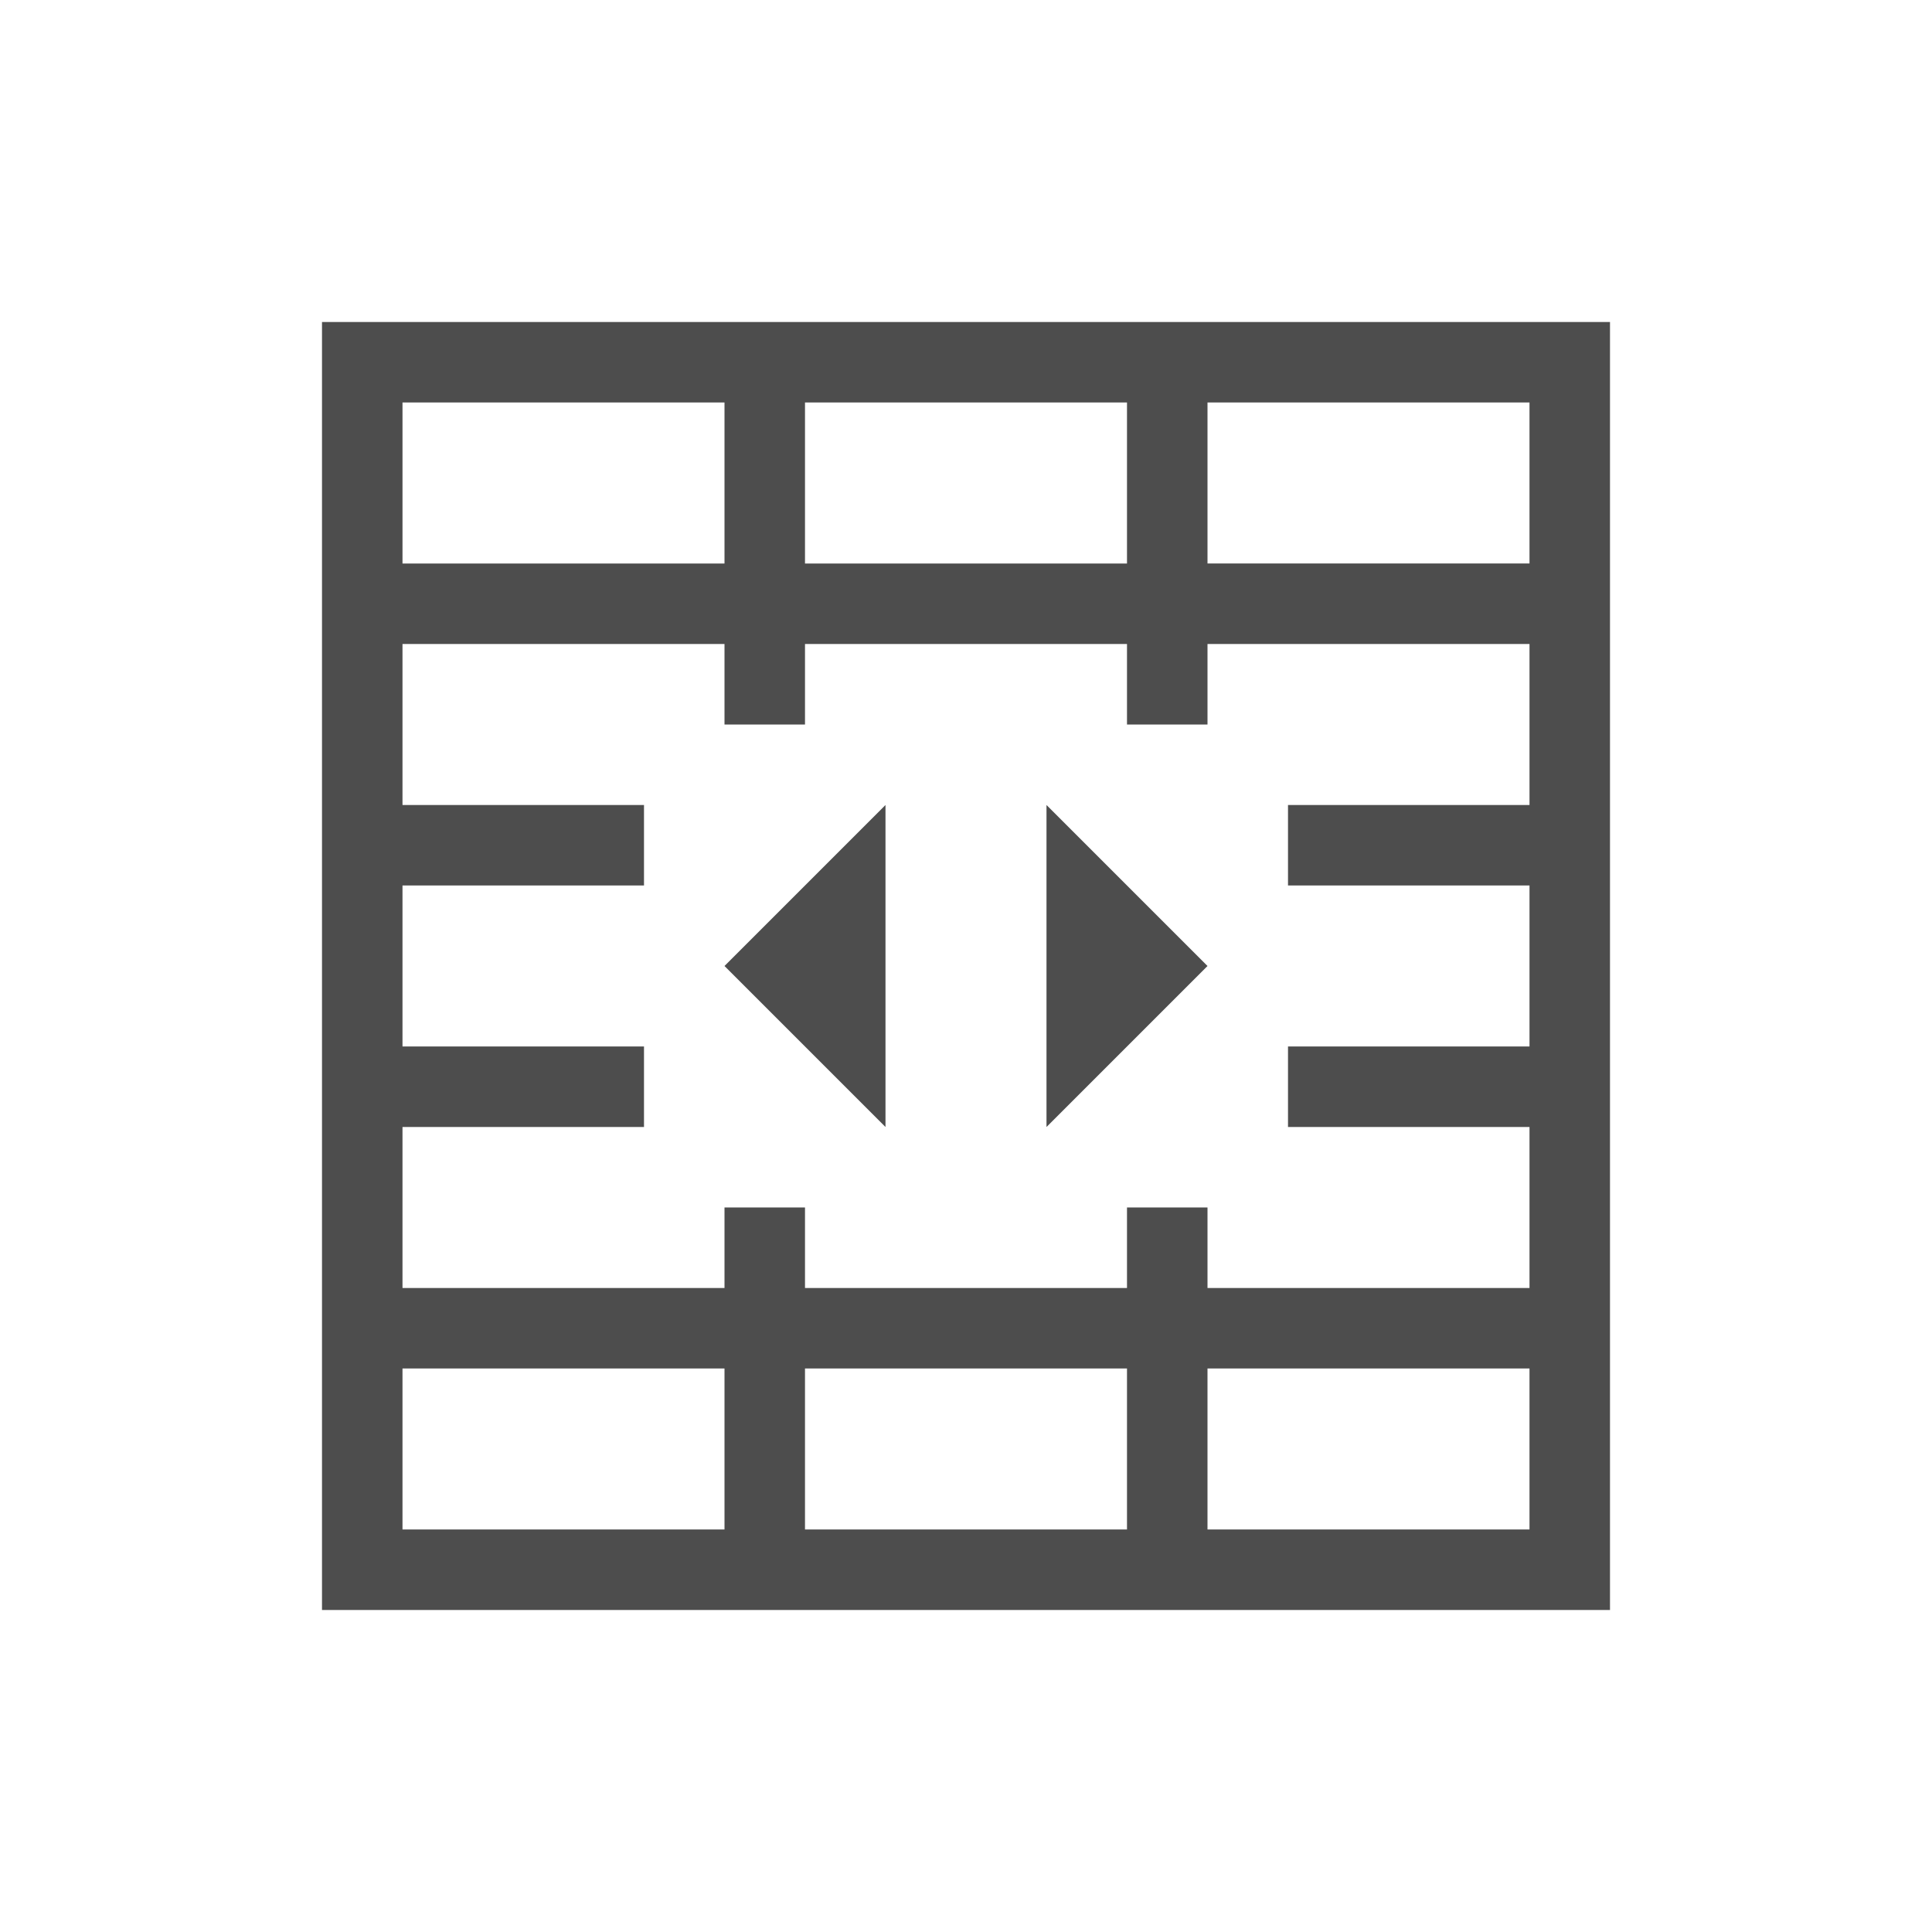 <?xml version="1.0" encoding="UTF-8" standalone="no"?>
<svg xmlns="http://www.w3.org/2000/svg" width="24" height="24" version="1.1">
 <g transform="translate(-326,-532.362)">
  <g transform="translate(-134.714,7.571)">
   <path d="m 464.714,528.791 0,1 0,15 1,0 14,0 1,0 0,-15 0,-1 -16,0 z m 1,1 4,0 0,1 0,1 -1,0 -3,0 0,-2 z m 5,0 4,0 0,1 0,1 -4,0 0,-1 0,-1 z m 5,0 4,0 0,2 -3,0 -1,0 0,-1 0,-1 z m -10,3 3,0 1,0 0,1 1,0 0,-1 4,0 0,1 1,0 0,-1 4,0 0,2 -3,0 0,1 3,0 0,2 -3,0 0,1 3,0 0,2 -4,0 0,-1 -1,0 0,1 -4,0 0,-1 -1,0 0,1 -1,0 -3,0 0,-2 3,0 0,-1 -3,0 0,-2 3,0 0,-1 -3,0 0,-2 z m 6,2 -2,2 2,2 0,-4 z m 2,0 0,4 2,-2 -2,-2 z m -8,7 3,0 1,0 0,1.1 0,0.9 -4,0 0,-2 z m 5,0 4,0 0,2 -4,0 0,-2 z m 5,0 4,0 0,2 -4,0 0,-2 z" style="opacity:1;fill:#4d4d4d;fill-opacity:1;"/>
  </g>
 </g>
</svg>
